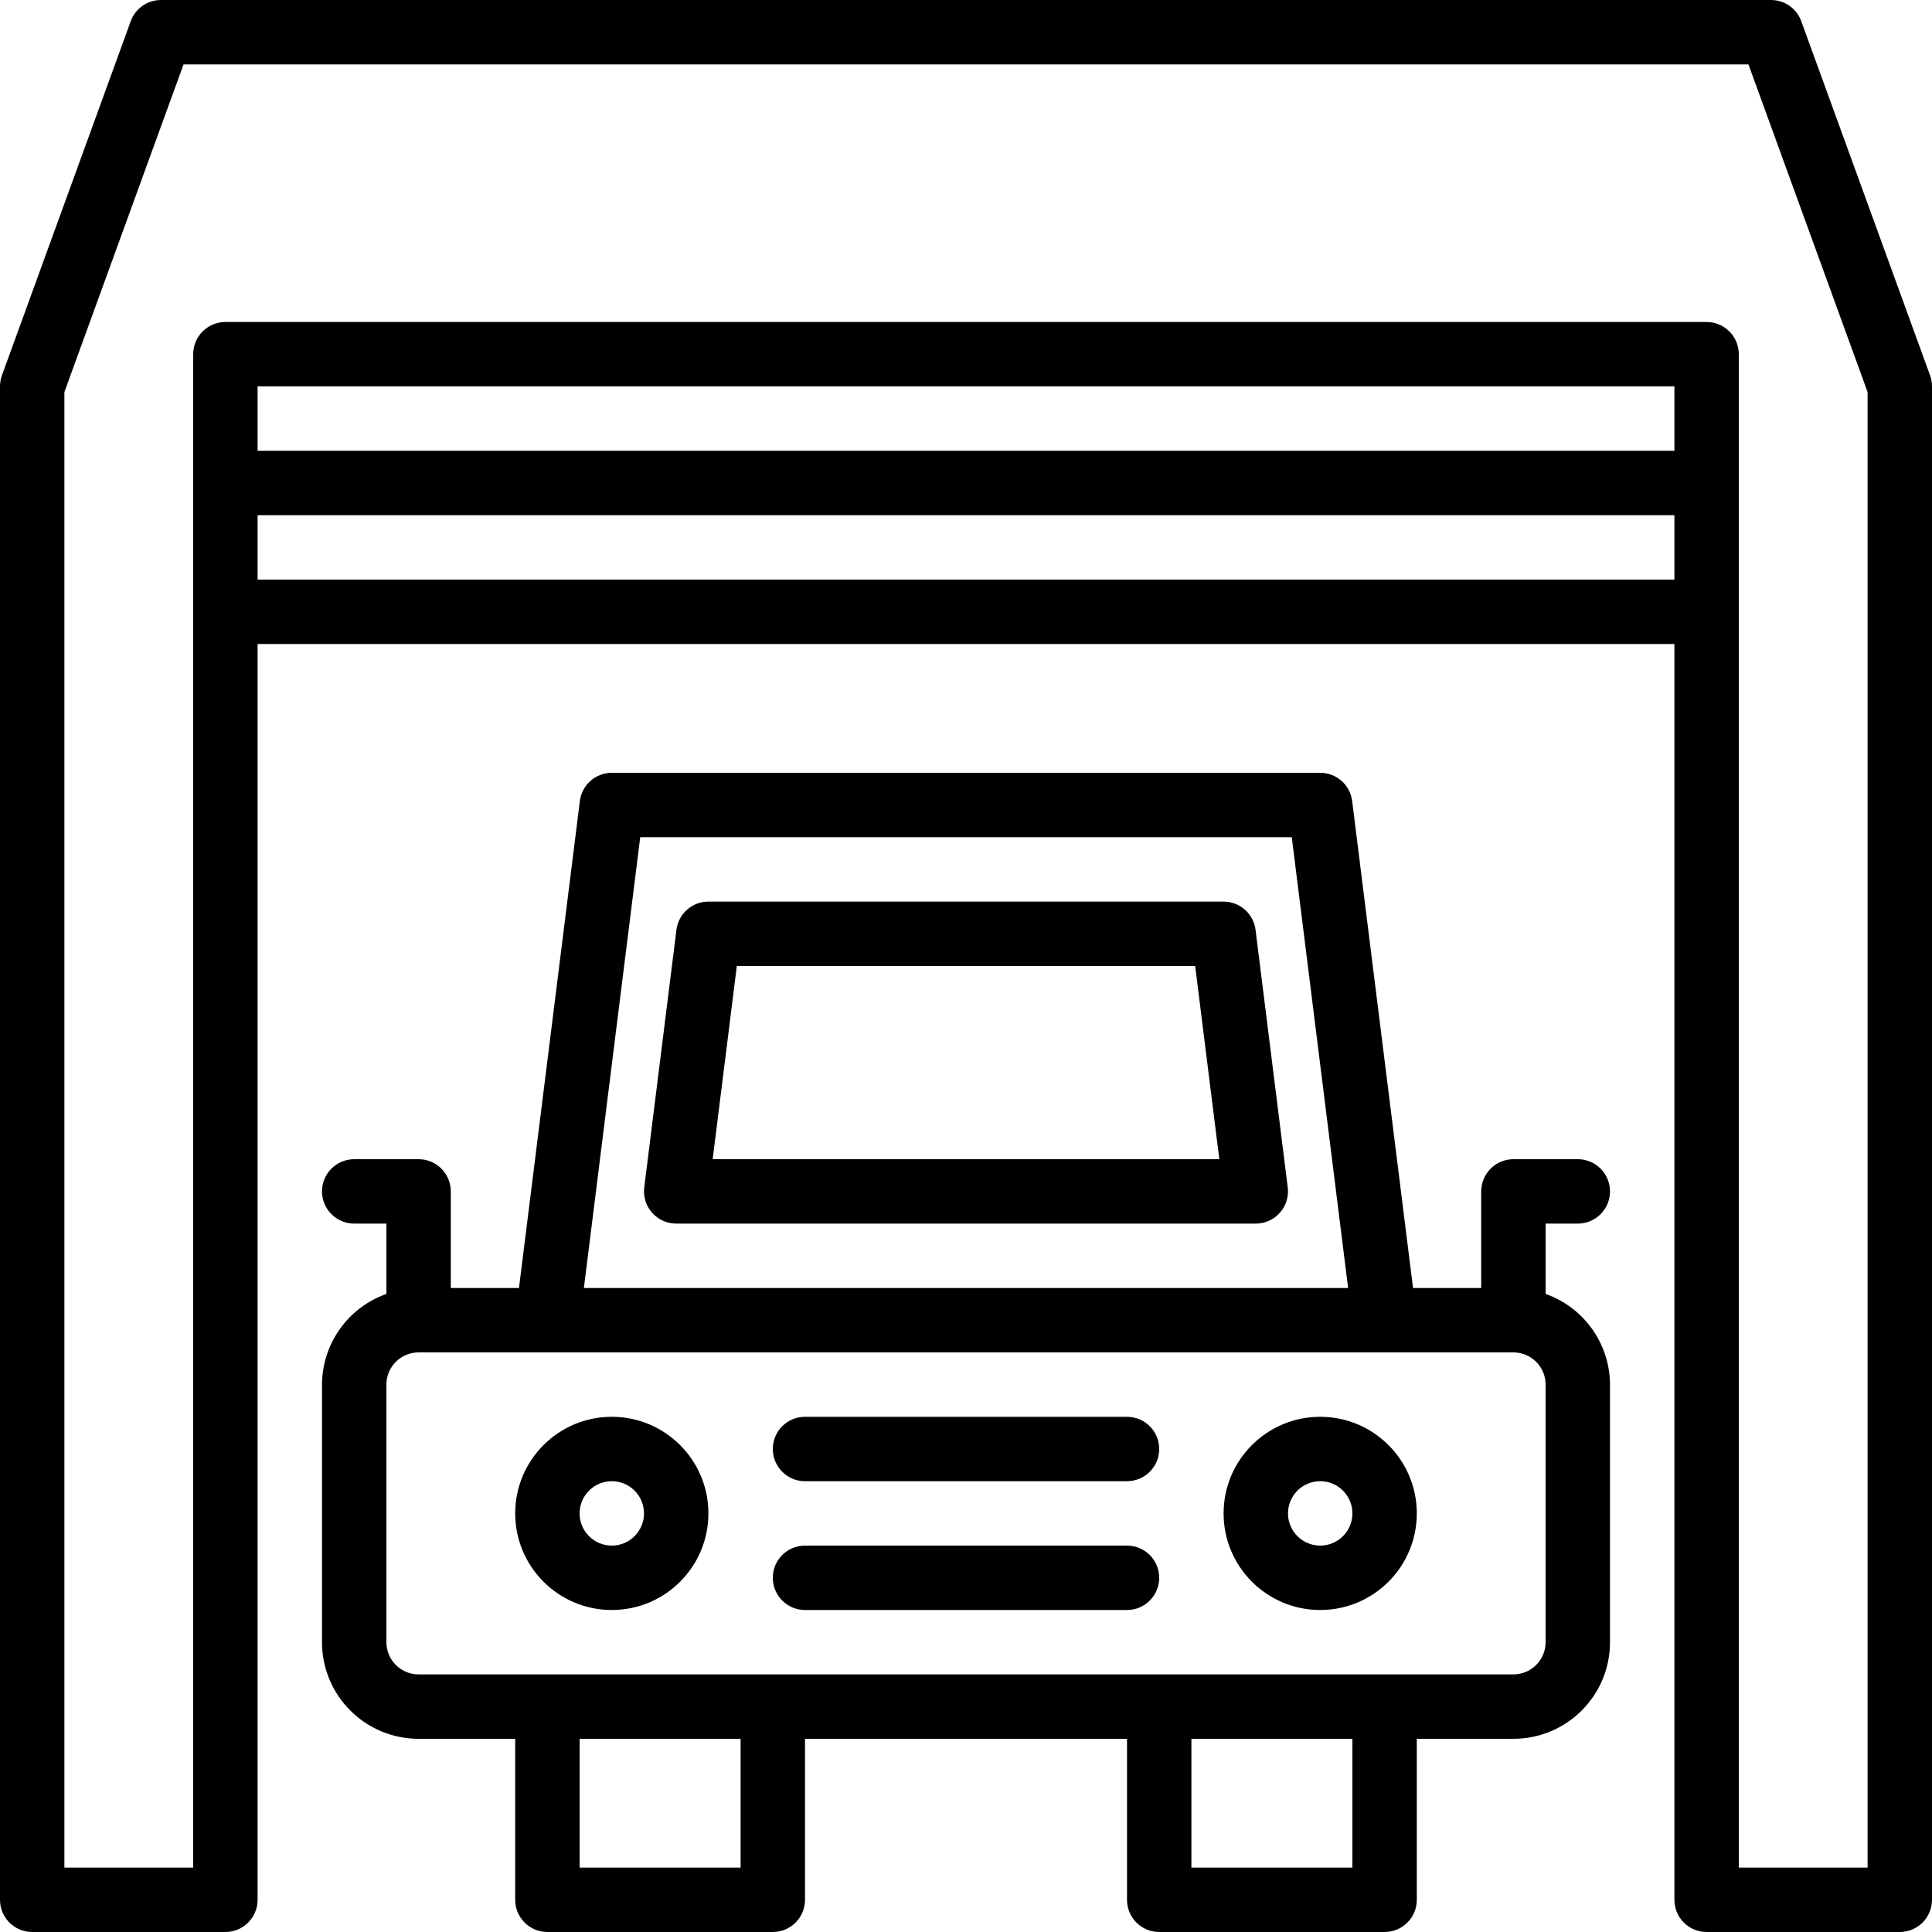 <svg height="480pt" viewBox="0 0 480 480" width="480pt" xmlns="http://www.w3.org/2000/svg"><path d="m80 344v64c0 13.254 10.746 24 24 24h24v40c0 4.418 3.582 8 8 8h56c4.418 0 8-3.582 8-8v-40h80v40c0 4.418 3.582 8 8 8h56c4.418 0 8-3.582 8-8v-40h24c13.254 0 24-10.746 24-24v-64c-.043-10.133-6.445-19.148-16-22.527v-17.473h8c4.418 0 8-3.582 8-8s-3.582-8-8-8h-16c-4.418 0-8 3.582-8 8v24h-16.938l-15.125-120.992c-.5-4.004-3.902-7.008-7.938-7.008h-176c-4.035 0-7.438 3.004-7.938 7.008l-15.125 120.992h-16.938v-24c0-4.418-3.582-8-8-8h-16c-4.418 0-8 3.582-8 8s3.582 8 8 8h8v17.473c-9.555 3.379-15.957 12.395-16 22.527zm104 120h-40v-32h40zm152 0h-40v-32h40zm48-56c0 4.418-3.582 8-8 8h-272c-4.418 0-8-3.582-8-8v-64c0-4.418 3.582-8 8-8h272c4.418 0 8 3.582 8 8zm-224.938-200h161.875l14 112h-189.875zm0 0"/><path d="m304 224h-128c-4.035 0-7.438 3.004-7.938 7.008l-8 64c-.281 2.277.422 4.566 1.941 6.285 1.52 1.723 3.703 2.707 5.996 2.707h144c2.293 0 4.477-.984 5.996-2.707 1.52-1.719 2.223-4.008 1.941-6.285l-8-64c-.5-4.004-3.902-7.008-7.938-7.008zm-126.938 64 6-48h113.875l6 48zm0 0"/><path d="m152 352c-13.254 0-24 10.746-24 24s10.746 24 24 24 24-10.746 24-24-10.746-24-24-24zm0 32c-4.418 0-8-3.582-8-8s3.582-8 8-8 8 3.582 8 8-3.582 8-8 8zm0 0"/><path d="m328 352c-13.254 0-24 10.746-24 24s10.746 24 24 24 24-10.746 24-24-10.746-24-24-24zm0 32c-4.418 0-8-3.582-8-8s3.582-8 8-8 8 3.582 8 8-3.582 8-8 8zm0 0"/><path d="m280 352h-80c-4.418 0-8 3.582-8 8s3.582 8 8 8h80c4.418 0 8-3.582 8-8s-3.582-8-8-8zm0 0"/><path d="m280 384h-80c-4.418 0-8 3.582-8 8s3.582 8 8 8h80c4.418 0 8-3.582 8-8s-3.582-8-8-8zm0 0"/><path d="m447.52 5.266c-1.148-3.164-4.156-5.266-7.52-5.266h-400c-3.363 0-6.371 2.102-7.52 5.266l-32 88c-.316.875-.477 1.801-.48 2.734v376c0 4.418 3.582 8 8 8h48c4.418 0 8-3.582 8-8v-312h352v312c0 4.418 3.582 8 8 8h48c4.418 0 8-3.582 8-8v-376c-.004-.934-.164-1.859-.48-2.734zm-31.52 106.734h-352v-16h352zm-352 32v-16h352v16zm400 320h-32v-376c0-4.418-3.582-8-8-8h-368c-4.418 0-8 3.582-8 8v376h-32v-366.594l29.602-81.406h388.797l29.602 81.406zm0 0"/></svg>